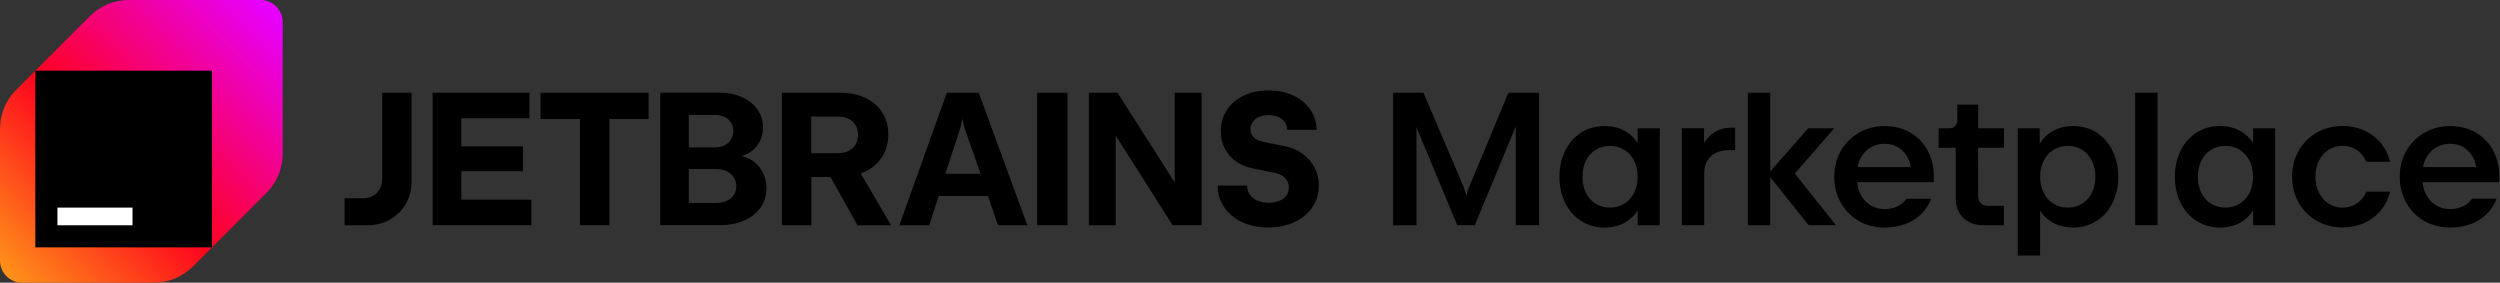 <svg xmlns="http://www.w3.org/2000/svg" width="566" height="64" fill="none" viewBox="0 0 566 64">
  <rect x="0" y="0" width="566" height="64" fill="#333333" stroke="none"/>
  <defs>
    <linearGradient id="b" x1=".85" x2="62.62" y1="62.72" y2="1.81" gradientUnits="userSpaceOnUse">
      <stop stop-color="#FF9419"/>
      <stop offset=".43" stop-color="#FF021D"/>
      <stop offset=".99" stop-color="#E600FF"/>
    </linearGradient>
    <clipPath id="a">
      <path fill="#fff" d="M0 0h566v64H0z"/>
    </clipPath>
  </defs>
  <g clip-path="url(#a)">
    <path fill="#000" d="M86.51 40.577c0 .847-.18 1.595-.54 2.252-.36.658-.86 1.166-1.52 1.525s-1.4.538-2.25.538H78v6.109h5.1c1.92 0 3.64-.428 5.17-1.286 1.53-.857 2.73-2.043 3.6-3.548.87-1.505 1.31-3.199 1.31-5.092V20.995h-6.66v19.582h-.01Zm17.93-1.824h13.95v-5.611h-13.95v-6.368h15.42v-5.78H97.95v29.996h22.34v-5.78h-15.85V38.753Zm17.94-11.809h8.92v24.036h6.66V26.944h8.88v-5.949h-24.47v5.959l.01-.01Zm47.23 9.009c-.52-.279-1.09-.488-1.68-.648.45-.13.88-.289 1.28-.488 1.1-.568 1.97-1.365 2.59-2.392.62-1.026.94-2.202.94-3.538 0-1.525-.42-2.89-1.25-4.096-.83-1.196-2-2.133-3.5-2.81-1.5-.668-3.22-1.006-5.14-1.006h-13.37v29.996h13.63c2.02 0 3.82-.349 5.41-1.056 1.58-.708 2.81-1.684 3.69-2.95.87-1.256 1.31-2.691 1.31-4.305 0-1.485-.34-2.81-1.03-3.986s-1.64-2.083-2.87-2.731l-.01.01Zm-13.67-9.925h5.91c.82 0 1.54.149 2.17.438.63.289 1.12.708 1.47 1.256.35.538.53 1.176.53 1.903 0 .728-.18 1.415-.53 1.983-.35.568-.84.997-1.47 1.306-.63.309-1.35.458-2.17.458h-5.91v-7.354.01Zm10.18 18.147c-.38.568-.92 1.006-1.61 1.315-.7.309-1.49.459-2.4.459h-6.17v-7.693h6.17c.89 0 1.68.169 2.38.498.69.329 1.24.787 1.62 1.385.38.598.58 1.276.58 2.043 0 .767-.19 1.425-.57 1.993Zm29.73-5.311c1.67-.797 2.96-1.923 3.88-3.368.92-1.445 1.38-3.119 1.38-5.032 0-1.913-.45-3.528-1.35-4.963-.9-1.435-2.18-2.541-3.83-3.328-1.65-.787-3.56-1.176-5.74-1.176h-13.18v29.996h6.67v-10.922h4.34l6.11 10.922h7.61l-6.88-11.729c.34-.12.68-.249 1-.399h-.01Zm-2.16-6.129c-.37.628-.9 1.116-1.59 1.445-.69.339-1.5.508-2.43.508h-6V26.386h6c.93 0 1.74.169 2.43.498.69.329 1.22.817 1.59 1.435.37.618.56 1.355.56 2.192 0 .837-.19 1.575-.56 2.202v.02Zm20.67-11.739-10.75 29.996h6.77l2.13-6.617h11.16l2.28 6.617h6.64l-11-29.996h-7.23Zm-.34 18.356 3.46-10.583.41-1.923.41 1.923 3.7 10.583h-7.98Zm20.79 11.639h6.88V20.995h-6.88v29.996Zm31.14-9.706-12.94-20.289h-6.49v29.996h6.08V30.701l12.88 20.289h6.56V20.995h-6.08v20.289h-.01Zm28.93-6.497c-1.18-.847-2.52-1.405-4.04-1.694l-5.12-1.046c-.8-.189-1.44-.518-1.91-.997-.47-.478-.71-1.076-.71-1.784 0-.648.17-1.206.52-1.684.34-.478.83-.847 1.45-1.116.62-.269 1.34-.399 2.16-.399.82 0 1.56.14 2.19.419.63.279 1.12.668 1.47 1.176.35.508.53 1.076.53 1.724h6.67c-.04-1.744-.53-3.289-1.45-4.624-.92-1.345-2.21-2.392-3.85-3.149-1.64-.757-3.52-1.136-5.62-1.136s-3.96.389-5.59 1.176c-1.63.787-2.91 1.873-3.82 3.269-.91 1.395-1.37 2.98-1.37 4.763 0 1.445.29 2.751.88 3.906.59 1.166 1.42 2.133 2.49 2.9 1.08.767 2.32 1.305 3.74 1.604l5.42 1.116c.89.209 1.59.598 2.11 1.156.52.558.77 1.246.77 2.083 0 .668-.19 1.276-.57 1.804-.38.528-.91.937-1.59 1.226-.68.289-1.48.428-2.4.428-.92 0-1.79-.16-2.54-.478-.75-.319-1.33-.777-1.74-1.375-.42-.588-.62-1.276-.62-2.043h-6.67c.03 1.873.53 3.518 1.52 4.953.98 1.425 2.33 2.541 4.05 3.338 1.72.797 3.69 1.196 5.91 1.196s4.22-.408 5.94-1.226c1.73-.817 3.07-1.943 4.04-3.378.97-1.435 1.45-3.059 1.45-4.873 0-1.485-.33-2.85-.98-4.106-.65-1.246-1.57-2.292-2.74-3.139l.02.01Zm37.6 7.823-.49 1.674-.49-1.674-9.23-21.615h-6.86v29.996h5.29V29.695l-.06-.987 9.29 22.282h3.96l9.31-22.432-.04 1.136v21.296h5.29V20.995h-6.94l-9.01 21.615h-.02Zm38.29-10.244c-.72-1.096-1.62-1.973-2.74-2.631-1.37-.797-2.96-1.196-4.78-1.196-1.96 0-3.72.488-5.26 1.465-1.54.977-2.75 2.342-3.62 4.096-.87 1.754-1.31 3.727-1.31 5.929 0 2.202.44 4.176 1.31 5.92.87 1.754 2.09 3.109 3.63 4.096 1.55.977 3.3 1.465 5.25 1.465 1.82 0 3.42-.399 4.78-1.196 1.12-.658 2.02-1.535 2.74-2.631v3.318h4.99V29.047h-4.99v3.318Zm-.81 11.281c-.53 1.046-1.27 1.873-2.21 2.461-.95.598-2.04.887-3.27.887s-2.28-.289-3.23-.877c-.95-.588-1.68-1.405-2.2-2.462-.52-1.056-.78-2.272-.78-3.647s.26-2.581.78-3.627c.52-1.046 1.26-1.873 2.2-2.461.95-.588 2.02-.887 3.23-.887s2.32.299 3.27.887c.95.588 1.68 1.415 2.21 2.461.53 1.046.8 2.262.8 3.627 0 1.365-.27 2.581-.8 3.627v.01Zm17.95-13.543c-.84.578-1.54 1.335-2.11 2.262v-3.328h-5.03v21.944h5.07V39.132c0-1.056.23-1.973.68-2.74.45-.767 1.1-1.365 1.94-1.774.84-.409 1.82-.618 2.96-.618h1.42v-5.102h-.82c-1.56 0-2.93.399-4.11 1.206Zm27.36-1.056h-5.89l-8.6 9.766v-17.818h-5.07v29.996h5.07V40.108l8.71 10.882h6.17l-9.31-11.699 8.92-10.244Zm17.2.947c-1.69-.967-3.62-1.455-5.78-1.455s-4.05.498-5.79 1.485c-1.74.997-3.11 2.362-4.12 4.106-1 1.744-1.5 3.697-1.5 5.85s.5 4.176 1.49 5.939c1 1.754 2.36 3.129 4.08 4.116 1.73.987 3.67 1.475 5.84 1.475 1.71 0 3.26-.259 4.67-.787 1.41-.528 2.6-1.276 3.59-2.252.99-.967 1.74-2.133 2.26-3.488h-5.53c-.56.747-1.26 1.325-2.11 1.734-.85.409-1.8.618-2.86.618-1.2 0-2.28-.289-3.24-.877-.96-.588-1.7-1.405-2.24-2.451-.43-.837-.68-1.764-.78-2.77h17.37v-1.226c0-2.232-.47-4.205-1.41-5.949-.94-1.734-2.25-3.089-3.95-4.056l.01-.01Zm-11.92 7.843c.13-.718.34-1.395.67-2.023.54-1.026 1.28-1.824 2.24-2.402.95-.578 2.03-.867 3.24-.867 1.21 0 2.27.299 3.19.897.92.598 1.64 1.435 2.14 2.491.28.588.47 1.226.59 1.893h-12.07v.01Zm27.31-14.141h-4.73v3.558c0 .528-.17.957-.49 1.296-.33.339-.77.508-1.31.508h-2.41l-.02 4.395h3.87l.02 11.719c0 1.116.26 2.113.78 2.999.52.887 1.25 1.575 2.19 2.073.94.498 2 .747 3.17.747h4.75v-4.395h-3.74c-.6 0-1.1-.199-1.49-.588-.39-.389-.59-.887-.59-1.485l-.02-11.081h5.85l.02-4.395h-5.85v-5.351Zm26.79 6.308c-1.54-.977-3.29-1.465-5.26-1.465-1.81 0-3.4.399-4.77 1.196-1.18.688-2.11 1.624-2.84 2.78v-3.468h-4.97v28.8h5.07V47.702c.71 1.086 1.61 1.963 2.72 2.611 1.37.797 2.96 1.196 4.78 1.196 1.95 0 3.7-.488 5.25-1.465 1.55-.977 2.76-2.342 3.63-4.096.87-1.754 1.31-3.727 1.31-5.92 0-2.192-.44-4.175-1.31-5.929-.87-1.744-2.08-3.109-3.62-4.096h.01ZM473.6 43.646c-.52 1.046-1.26 1.873-2.2 2.461-.95.598-2.02.887-3.23.887s-2.32-.289-3.27-.877c-.95-.588-1.68-1.405-2.21-2.462-.53-1.056-.8-2.272-.8-3.647s.27-2.581.8-3.627c.53-1.046 1.27-1.873 2.21-2.461.95-.588 2.04-.887 3.27-.887s2.28.299 3.23.887c.95.588 1.68 1.415 2.2 2.461.52 1.046.79 2.262.79 3.627 0 1.365-.26 2.581-.79 3.627v.01Zm9.8 7.344h5.07V20.995h-5.07v29.996Zm26.7-18.625c-.72-1.096-1.62-1.973-2.74-2.631-1.37-.797-2.96-1.196-4.78-1.196-1.96 0-3.72.488-5.26 1.465-1.54.977-2.75 2.342-3.62 4.096-.87 1.754-1.31 3.727-1.31 5.929 0 2.202.44 4.176 1.31 5.92.87 1.754 2.09 3.109 3.63 4.096 1.55.977 3.3 1.465 5.25 1.465 1.82 0 3.42-.399 4.78-1.196 1.12-.658 2.02-1.535 2.74-2.631v3.318h4.99V29.047h-4.99v3.318Zm-.81 11.281c-.53 1.046-1.27 1.873-2.21 2.461-.95.598-2.04.887-3.27.887s-2.28-.289-3.23-.877c-.95-.588-1.68-1.405-2.2-2.462-.52-1.056-.78-2.272-.78-3.647s.26-2.581.78-3.627c.52-1.046 1.26-1.873 2.2-2.461.95-.588 2.02-.887 3.23-.887s2.32.299 3.27.887c.95.588 1.68 1.415 2.21 2.461.53 1.046.8 2.262.8 3.627 0 1.365-.27 2.581-.8 3.627v.01Zm17.92-9.736c.94-.598 2-.897 3.17-.897.8 0 1.56.149 2.26.448.7.299 1.31.718 1.84 1.256.52.538.94 1.176 1.24 1.913h5.4c-.39-1.595-1.09-3.01-2.1-4.235-1.01-1.226-2.26-2.172-3.75-2.85-1.49-.678-3.12-1.016-4.9-1.016-2.15 0-4.1.498-5.84 1.495-1.74.997-3.11 2.372-4.11 4.126-1 1.754-1.49 3.707-1.49 5.86 0 2.152.5 4.106 1.49 5.86.99 1.754 2.37 3.129 4.11 4.126 1.74.997 3.69 1.495 5.84 1.495 1.78 0 3.41-.339 4.9-1.016 1.49-.678 2.74-1.624 3.75-2.85 1.01-1.216 1.71-2.631 2.1-4.235h-5.4c-.3.747-.71 1.385-1.24 1.913-.52.538-1.14.957-1.84 1.256-.7.299-1.46.449-2.26.449-1.18 0-2.23-.299-3.17-.907-.94-.608-1.67-1.445-2.2-2.511-.53-1.066-.8-2.262-.8-3.587 0-1.325.27-2.541.8-3.607s1.26-1.893 2.2-2.491v.01Zm38.64 6.089c0-2.232-.47-4.205-1.41-5.949-.94-1.734-2.25-3.089-3.95-4.056-1.69-.967-3.62-1.455-5.78-1.455s-4.05.498-5.79 1.485c-1.74.997-3.11 2.362-4.12 4.106-1 1.744-1.5 3.697-1.5 5.85s.5 4.176 1.49 5.939c1 1.754 2.36 3.129 4.08 4.116 1.73.987 3.67 1.475 5.84 1.475 1.71 0 3.26-.259 4.67-.787 1.41-.528 2.6-1.276 3.59-2.252.99-.967 1.74-2.133 2.26-3.488h-5.53c-.56.747-1.26 1.325-2.11 1.734-.85.409-1.8.618-2.86.618-1.2 0-2.28-.289-3.24-.877-.96-.588-1.7-1.405-2.24-2.451-.43-.837-.68-1.764-.78-2.77h17.37v-1.226l.01-.01Zm-17.28-2.163c.13-.718.34-1.395.67-2.023.54-1.026 1.28-1.824 2.24-2.402.95-.578 2.03-.867 3.24-.867 1.21 0 2.27.299 3.19.897.92.598 1.64 1.435 2.14 2.491.28.588.47 1.226.59 1.893h-12.07v.01Z"/>
    <path fill="url(#b)" d="M20.34 3.66 3.66 20.34C1.32 22.68 0 25.86 0 29.18V59c0 2.76 2.24 5 5 5h29.82c3.32 0 6.49-1.32 8.84-3.66l16.68-16.68c2.34-2.34 3.66-5.52 3.66-8.84V5c0-2.76-2.24-5-5-5H29.18c-3.32 0-6.49 1.32-8.84 3.66Z"/>
    <path fill="#000" d="M48 16H8v40h40V16Z"/>
    <path fill="#fff" d="M30 47H13v4h17v-4Z"/>
  </g>
</svg>
